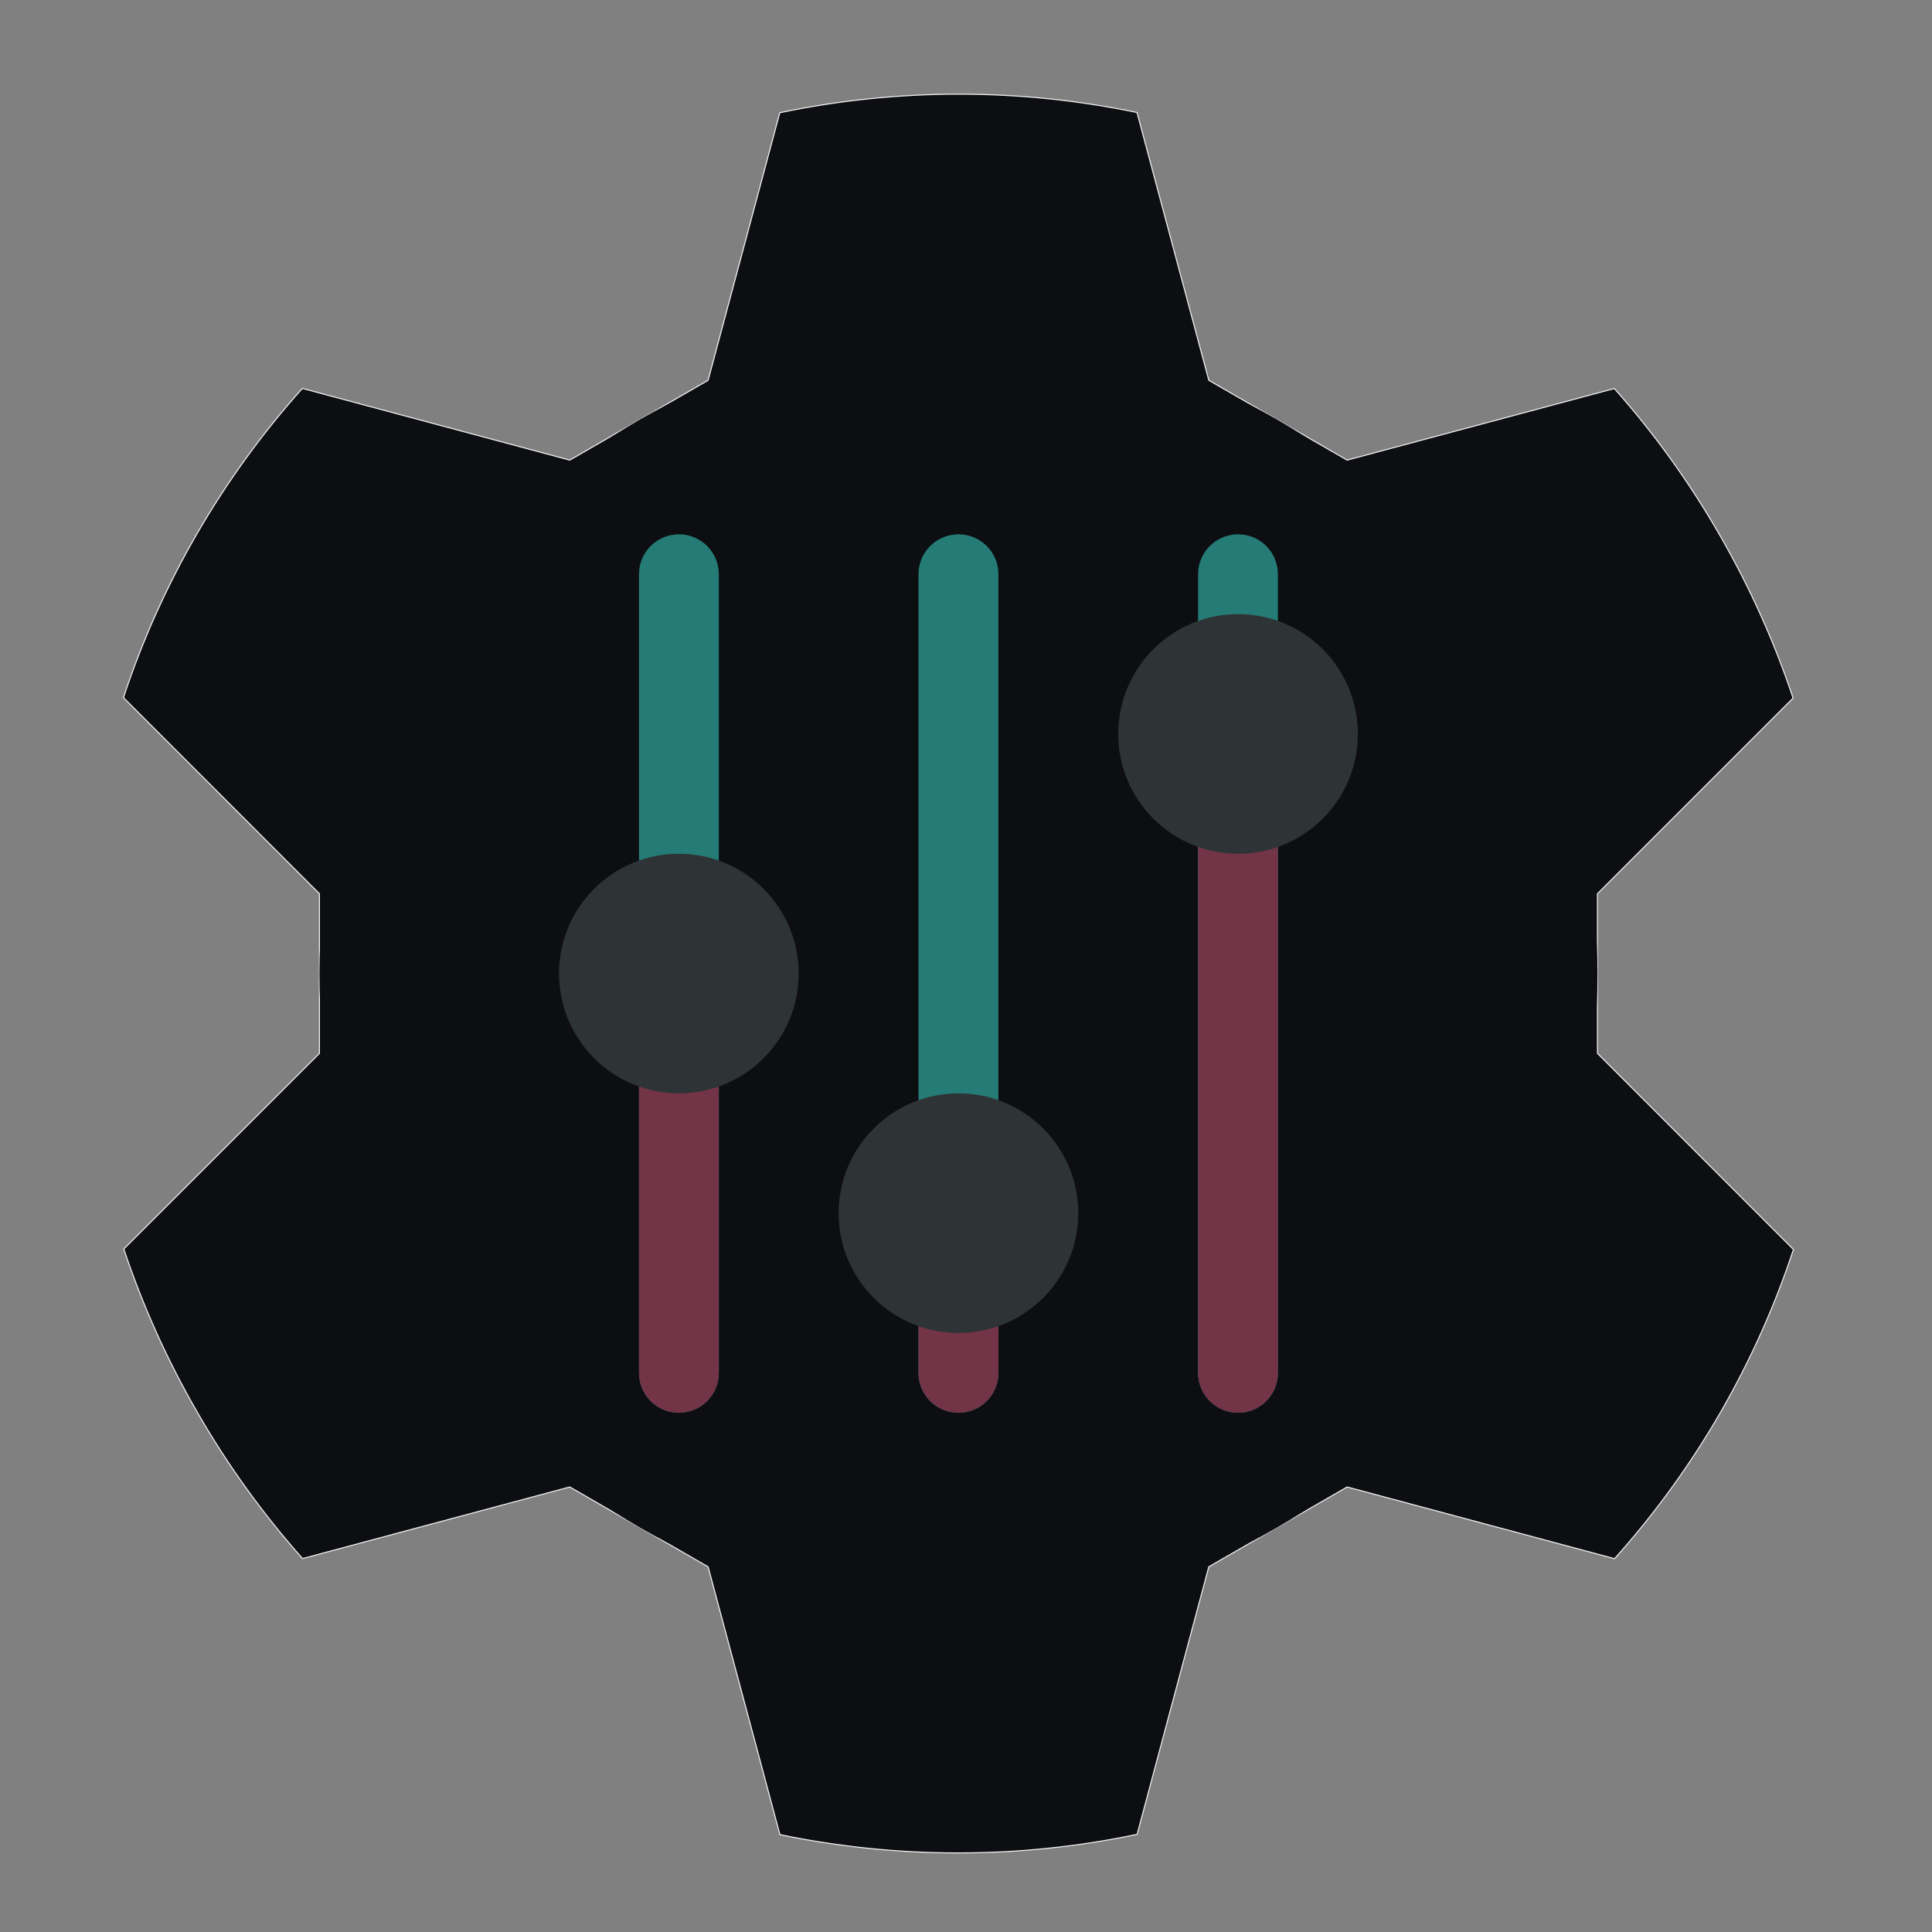 <?xml version="1.0" encoding="UTF-8" standalone="no"?>
<svg
   xmlns:dc="http://purl.org/dc/elements/1.1/"
   xmlns:cc="http://creativecommons.org/ns#"
   xmlns:rdf="http://www.w3.org/1999/02/22-rdf-syntax-ns#"
   xmlns:svg="http://www.w3.org/2000/svg"
   xmlns="http://www.w3.org/2000/svg"
   xmlns:sodipodi="http://sodipodi.sourceforge.net/DTD/sodipodi-0.dtd"
   xmlns:inkscape="http://www.inkscape.org/namespaces/inkscape"
   width="64px"
   height="64px"
   viewBox="0 0 64 64"
   version="1.1"
   id="svg25"
   sodipodi:docname="xfce-settings-manager.svg"
   inkscape:version="1.0.2 (e86c870879, 2021-01-15)">
  <rect x="0" y="0" width="64" height="64" fill="#808080" stroke="none"/>
  <defs
     id="defs29" />
  <sodipodi:namedview
     pagecolor="#ffffff"
     bordercolor="#666666"
     borderopacity="1"
     objecttolerance="10"
     gridtolerance="10"
     guidetolerance="10"
     inkscape:pageopacity="0"
     inkscape:pageshadow="2"
     inkscape:window-width="2560"
     inkscape:window-height="1403"
     id="namedview27"
     showgrid="false"
     inkscape:zoom="15.75"
     inkscape:cx="32"
     inkscape:cy="32"
     inkscape:window-x="0"
     inkscape:window-y="0"
     inkscape:window-maximized="1"
     inkscape:current-layer="surface1" />
  <g
     id="surface1">
    <path
       style="fill:#0c0e11;fill-opacity:1;fill-rule:nonzero;stroke:#f5f5f5;stroke-width:0.265;stroke-linecap:round;stroke-linejoin:round;stroke-miterlimit:4;stroke-opacity:1"
       d="M 80.125,-112.062 C 58.594,-88 42.594,-60.031 32.719,-30.125 l 51.938,51.969 v 42.312 L 32.812,116 c 4.938,14.812 11.438,29.344 19.562,43.406 8.094,14.062 17.438,26.969 27.812,38.625 L 151,179.062 l 36.656,21.156 19.031,70.969 c 30.844,6.406 63.062,6.562 94.656,-0.062 l 19,-70.906 L 357,179.062 l 70.875,19 C 449.406,174 465.406,146.031 475.281,116.125 L 423.344,64.156 V 21.844 L 475.188,-30 C 470.25,-44.812 463.75,-59.344 455.625,-73.406 c -8.094,-14.062 -17.438,-26.969 -27.812,-38.625 L 357,-93.062 320.344,-114.219 301.312,-185.188 c -30.844,-6.406 -63.062,-6.562 -94.656,0.062 l -19,70.906 L 151,-93.062 Z m 0,0"
       transform="matrix(0.125,0,0,0.125,0,26.875)"
       id="path2" />
    <path
       style="fill:#0c0e11;fill-opacity:1;fill-rule:nonzero;stroke:none"
       d="m 31.75,11.082 c 11.691,0 21.168,9.477 21.168,21.168 0,11.691 -9.477,21.168 -21.168,21.168 -11.691,0 -21.168,-9.477 -21.168,-21.168 0,-11.691 9.477,-21.168 21.168,-21.168 z m 0,0"
       id="path4" />
    <path
       style="fill:#257b76;fill-opacity:1;fill-rule:nonzero;stroke:none"
       d="m 22.488,17.699 c 0.73,0 1.324,0.59 1.324,1.32 v 26.461 c 0,0.73 -0.594,1.32 -1.324,1.32 -0.73,0 -1.32,-0.59 -1.32,-1.32 V 19.02 c 0,-0.73 0.59,-1.32 1.32,-1.32 z m 0,0"
       id="path6" />
    <path
       style="fill:#733447;fill-opacity:1;fill-rule:nonzero;stroke:none"
       d="m 22.488,32.25 c 0.73,0 1.324,0.594 1.324,1.324 v 11.906 c 0,0.73 -0.594,1.32 -1.324,1.32 -0.73,0 -1.32,-0.59 -1.32,-1.32 v -11.906 c 0,-0.73 0.59,-1.324 1.32,-1.324 z m 0,0"
       id="path8" />
    <path
       style="fill:#2e3436;fill-opacity:1;fill-rule:nonzero;stroke:none"
       d="m 22.488,28.281 c 2.191,0 3.969,1.777 3.969,3.969 0,2.191 -1.777,3.969 -3.969,3.969 -2.191,0 -3.969,-1.777 -3.969,-3.969 0,-2.191 1.777,-3.969 3.969,-3.969 z m 0,0"
       id="path10" />
    <path
       style="fill:#257b76;fill-opacity:1;fill-rule:nonzero;stroke:none"
       d="m 31.75,17.699 c 0.73,0 1.324,0.59 1.324,1.32 v 26.461 c 0,0.73 -0.594,1.32 -1.324,1.32 -0.73,0 -1.324,-0.59 -1.324,-1.32 V 19.02 c 0,-0.73 0.594,-1.32 1.324,-1.32 z m 0,0"
       id="path12" />
    <path
       style="fill:#257b76;fill-opacity:1;fill-rule:nonzero;stroke:none"
       d="m 41.012,17.699 c 0.73,0 1.32,0.59 1.32,1.32 v 26.461 c 0,0.73 -0.59,1.32 -1.32,1.32 -0.73,0 -1.324,-0.59 -1.324,-1.32 V 19.02 c 0,-0.73 0.594,-1.32 1.324,-1.32 z m 0,0"
       id="path14" />
    <path
       style="fill:#733447;fill-opacity:1;fill-rule:nonzero;stroke:none"
       d="m 41.012,24.312 c 0.73,0 1.32,0.594 1.32,1.324 v 19.844 c 0,0.73 -0.59,1.32 -1.32,1.32 -0.73,0 -1.324,-0.59 -1.324,-1.32 v -19.844 c 0,-0.73 0.594,-1.324 1.324,-1.324 z m 0,0"
       id="path16" />
    <path
       style="fill:#2e3436;fill-opacity:1;fill-rule:nonzero;stroke:none"
       d="m 41.012,20.344 c 2.191,0 3.969,1.777 3.969,3.969 0,2.191 -1.777,3.969 -3.969,3.969 -2.191,0 -3.969,-1.777 -3.969,-3.969 0,-2.191 1.777,-3.969 3.969,-3.969 z m 0,0"
       id="path18" />
    <path
       style="fill:#733447;fill-opacity:1;fill-rule:nonzero;stroke:none"
       d="m 31.75,37.543 c 0.73,0 1.324,0.59 1.324,1.32 v 6.617 c 0,0.73 -0.594,1.32 -1.324,1.32 -0.73,0 -1.324,-0.59 -1.324,-1.32 v -6.617 c 0,-0.73 0.594,-1.32 1.324,-1.32 z m 0,0"
       id="path20" />
    <path
       style="fill:#2e3436;fill-opacity:1;fill-rule:nonzero;stroke:none"
       d="m 31.75,36.219 c 2.191,0 3.969,1.777 3.969,3.969 0,2.191 -1.777,3.969 -3.969,3.969 -2.191,0 -3.969,-1.777 -3.969,-3.969 0,-2.191 1.777,-3.969 3.969,-3.969 z m 0,0"
       id="path22" />
  </g>
</svg>

